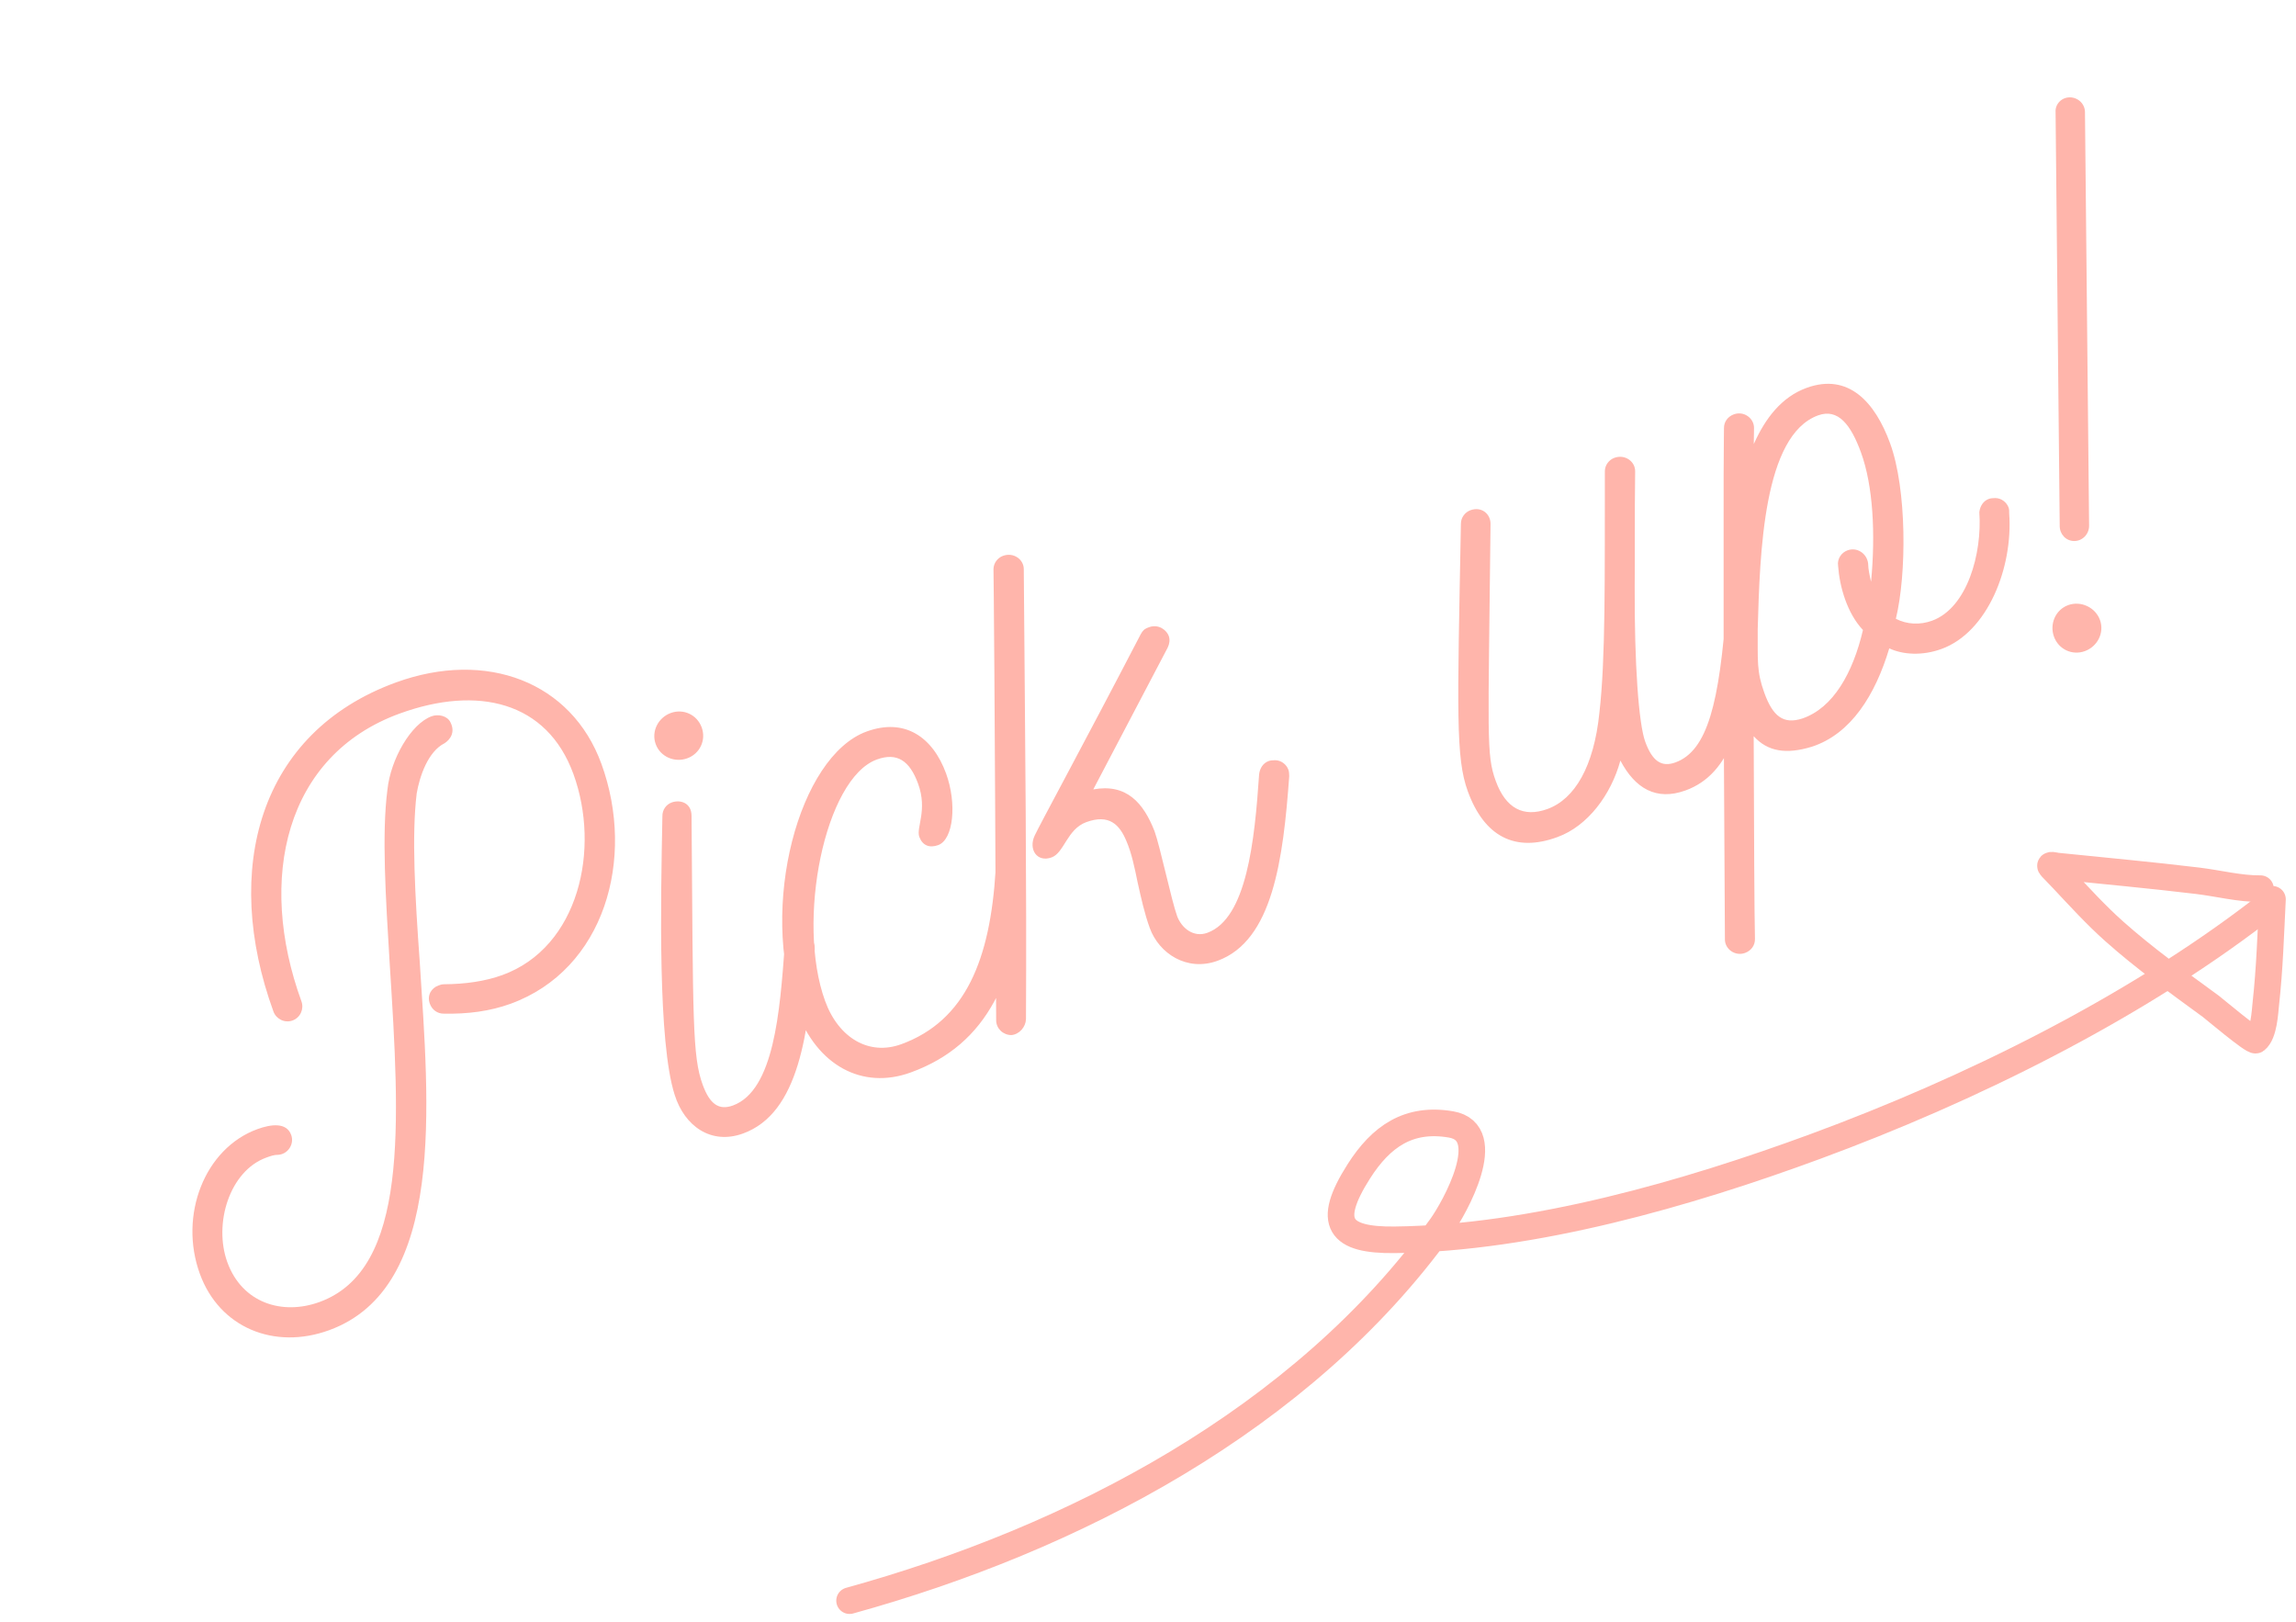 <svg width="259" height="183" viewBox="0 0 259 183" fill="none" xmlns="http://www.w3.org/2000/svg">
<path d="M67.844 86.165C64.479 76.919 54.888 73.258 44.664 76.979C29.178 82.616 25.02 98.091 30.848 114.104C31.149 114.931 32.1 115.436 33.002 115.108C33.904 114.779 34.307 113.781 34.006 112.954C28.971 99.122 32.159 85.192 45.089 80.486C53.885 77.284 61.704 79.121 64.687 87.315C67.751 95.734 65.321 106.835 56.676 109.981C54.722 110.693 52.453 111.008 50.074 111.022C49.821 111.029 49.671 111.084 49.445 111.166C48.694 111.44 48.133 112.239 48.489 113.217C48.735 113.893 49.33 114.358 50.089 114.337C52.747 114.391 55.269 114.069 57.6 113.221C68.2 109.363 71.73 96.84 67.844 86.165ZM47.006 89.493C47.333 87.586 48.269 84.777 50.141 83.84C50.763 83.443 51.398 82.616 50.81 81.468C50.462 80.744 49.443 80.518 48.691 80.792C46.361 81.64 44.066 85.626 43.704 89.077C43.056 94.081 43.503 101.155 43.963 108.734C45.117 126.874 46.119 143.195 36.046 146.862C31.836 148.394 27.318 146.973 25.649 142.388C24.062 138.028 25.898 132.081 30.033 130.576C30.484 130.412 30.935 130.248 31.366 130.261C32.453 130.206 33.231 129.071 32.848 128.019C32.328 126.59 30.613 126.789 29.034 127.364C23.095 129.525 20.138 137.072 22.546 143.687C24.762 149.777 30.955 152.29 37.12 150.046C50.351 145.231 48.369 124.583 47.346 108.439C46.818 101.14 46.426 94.216 47.006 89.493ZM77.528 85.535C78.957 85.015 79.674 83.477 79.154 82.049C78.634 80.621 77.096 79.903 75.668 80.423C74.239 80.943 73.447 82.509 73.967 83.937C74.487 85.365 76.1 86.055 77.528 85.535ZM90.315 105.23C90.062 105.236 89.885 105.216 89.659 105.298C89.058 105.517 88.593 106.112 88.511 106.823C87.974 113.999 87.334 123.001 82.673 124.698C81.094 125.272 80.062 124.541 79.268 122.361C78.092 119.128 78.186 115.178 78.009 92.001C77.995 90.559 76.744 90.163 75.766 90.518C75.165 90.737 74.7 91.332 74.721 92.091C74.533 101.865 74.202 117.564 76.111 123.51C77.219 127.023 80.214 129.168 83.822 127.855C90.137 125.557 91.255 116.466 91.908 107.034C91.901 106.781 91.894 106.528 91.812 106.302C91.594 105.701 90.999 105.236 90.315 105.23ZM114.115 96.567C113.179 96.567 112.414 97.272 112.311 98.16C111.699 108.173 108.954 115.132 101.662 117.786C98.053 119.1 94.608 117.118 93.076 112.909C89.792 103.888 93.048 87.804 98.911 85.67C101.167 84.849 102.609 85.771 103.567 88.403C104.661 91.409 103.322 93.344 103.705 94.397C104.061 95.374 104.854 95.681 105.831 95.326C107.56 94.696 107.955 90.636 106.724 87.253C105.219 83.119 102.047 80.953 97.762 82.513C90.094 85.303 85.623 102.255 89.891 113.983C92.135 120.147 97.248 122.968 102.736 120.971C111.456 117.797 114.844 110.264 115.708 98.371C115.701 98.118 115.722 97.94 115.64 97.715C115.421 97.114 114.826 96.649 114.115 96.567ZM115.735 114.962C115.82 99.522 115.651 85.026 115.488 64.227C115.508 63.113 114.346 62.259 113.143 62.697C112.542 62.916 112.077 63.511 112.07 64.194C112.098 66.142 112.204 75.554 112.372 115.08C112.373 116.016 113.152 116.754 114.089 116.754C114.998 116.678 115.708 115.824 115.735 114.962ZM143.838 85.749C143.585 85.756 143.333 85.763 143.107 85.845C142.506 86.064 142.116 86.631 142.034 87.342C141.531 94.847 140.631 103.602 136.196 105.217C134.617 105.791 133.27 104.664 132.778 103.311C132.149 101.582 130.869 95.492 130.239 93.763C128.988 90.558 127.08 88.358 123.328 89.042L131.723 73.046C131.915 72.636 132.003 72.178 131.839 71.727C131.62 71.126 130.738 70.34 129.611 70.75C129.235 70.887 129.009 70.969 128.695 71.509C122.035 84.32 117.335 92.926 116.713 94.259C115.996 95.797 116.974 97.314 118.628 96.713C120.056 96.193 120.363 93.527 122.543 92.733C125.099 91.803 126.295 92.985 127.082 94.912C127.65 96.238 127.999 97.899 128.32 99.485C128.724 101.296 129.101 103.032 129.703 104.685C130.742 107.542 133.887 109.633 137.345 108.374C143.585 106.103 144.751 96.91 145.431 87.553C145.425 87.3 145.418 87.047 145.336 86.821C145.117 86.22 144.522 85.755 143.838 85.749ZM196.562 66.559C196.309 66.566 196.056 66.573 195.83 66.655C195.229 66.874 194.764 67.469 194.758 68.152C193.975 79.334 192.603 84.686 188.994 86C187.416 86.574 186.383 85.843 185.59 83.663C184.851 81.633 184.364 74.915 184.402 66.132C184.435 62.715 184.386 58.135 184.453 53.173C184.473 52.059 183.311 51.205 182.108 51.643C181.507 51.862 181.042 52.456 181.036 53.14C181.012 65.238 181.131 74.219 180.415 80.439C179.795 86.454 177.643 90.131 174.561 91.253C171.854 92.238 169.851 91.179 168.73 88.097C167.635 85.09 167.887 83.21 168.14 59.111C168.16 57.996 167.148 57.088 165.87 57.553C165.269 57.772 164.804 58.367 164.798 59.05C164.394 80.395 164.204 85.487 165.572 89.246C167.433 94.358 170.899 96.162 175.635 94.438L175.71 94.41C179.093 93.179 181.73 89.665 182.788 85.79C184.443 88.933 186.836 90.361 190.143 89.157C195.18 87.324 197.27 81.37 198.079 68.39C198.073 68.138 198.066 67.885 197.984 67.659C197.765 67.058 197.197 66.668 196.562 66.559ZM225.081 56.179C224.828 56.186 224.575 56.193 224.349 56.275C223.748 56.494 223.359 57.061 223.277 57.772C223.606 62.42 221.927 68.565 217.942 70.015C216.589 70.507 215.12 70.446 213.862 69.797C215.091 64.753 215.108 55.211 213.22 50.024C211.524 45.363 208.522 42.029 203.786 43.753C201.005 44.765 199.147 47.144 197.835 50.09L197.862 48.293C197.882 47.179 196.72 46.325 195.592 46.735C194.916 46.981 194.451 47.576 194.472 48.335L194.459 49.702C194.405 52.361 194.45 66.051 194.433 79.338L194.578 105.932C194.558 107.046 195.72 107.9 196.847 107.49C197.524 107.244 197.989 106.649 197.968 105.89C197.899 103.361 197.862 93.669 197.824 83.041C199.39 84.77 201.475 85.118 204.386 84.228C208.801 82.792 211.541 78.389 213.118 73.133C214.656 73.85 216.836 73.993 219.016 73.2C224.203 71.312 227.092 64.045 226.646 57.908C226.639 57.655 226.66 57.477 226.578 57.252C226.359 56.65 225.764 56.186 225.081 56.179ZM208.412 62.076C207.736 62.322 207.223 63.019 207.346 63.826C207.511 66.149 208.353 69.163 210.151 71.063C209.018 75.902 206.798 79.86 203.312 81.044C201.18 81.735 199.99 80.806 199.033 78.174C198.13 75.694 198.3 74.525 198.279 70.957C198.522 62.27 198.922 49.099 205.086 46.855C207.341 46.034 208.784 47.893 209.933 51.05C211.301 54.809 211.576 60.243 211.065 65.622C210.921 64.993 210.75 64.289 210.73 63.531C210.572 62.396 209.465 61.693 208.412 62.076ZM233.479 10.981C232.543 10.981 231.805 11.76 231.88 12.669L232.345 59.324C232.345 60.261 233.05 61.026 233.986 61.026C234.922 61.025 235.66 60.246 235.66 59.309L235.195 12.655C235.195 11.718 234.415 10.98 233.479 10.981ZM233.298 68.257C231.869 68.777 231.18 70.39 231.699 71.818C232.219 73.247 233.757 73.964 235.186 73.444C236.614 72.924 237.406 71.359 236.887 69.93C236.367 68.502 234.726 67.737 233.298 68.257Z" fill="#FFB5AB"/>
<path d="M95.835 180.551C120.986 173.611 146.875 160.175 162.581 138.344C164.052 136.299 168.877 127.716 163.672 126.831C158.888 126.017 155.783 128.202 153.287 132.116C149.534 138.002 151.114 139.919 157.32 139.848C172.952 139.67 190.409 134.616 204.814 129.307C222.12 122.929 240.463 113.866 254.959 102.734" stroke="#FFB5AB" stroke-width="3" stroke-linecap="round" stroke-linejoin="round"/>
<path d="M256.347 101.44C256.15 105.35 256.033 109.267 255.602 113.161C255.492 114.156 255.398 116.589 254.466 117.323C254.19 117.54 249.701 113.74 249.397 113.517C245.672 110.791 241.938 108.119 238.482 105.042C236.434 103.217 234.59 101.19 232.712 99.191C232.282 98.733 231.843 98.285 231.409 97.831C231.01 97.413 231.848 97.668 232.048 97.688C237.338 98.229 242.629 98.713 247.91 99.349C250.205 99.625 252.673 100.264 254.993 100.238" stroke="#FFB5AB" stroke-width="3" stroke-linecap="round" stroke-linejoin="round"/>
</svg>
